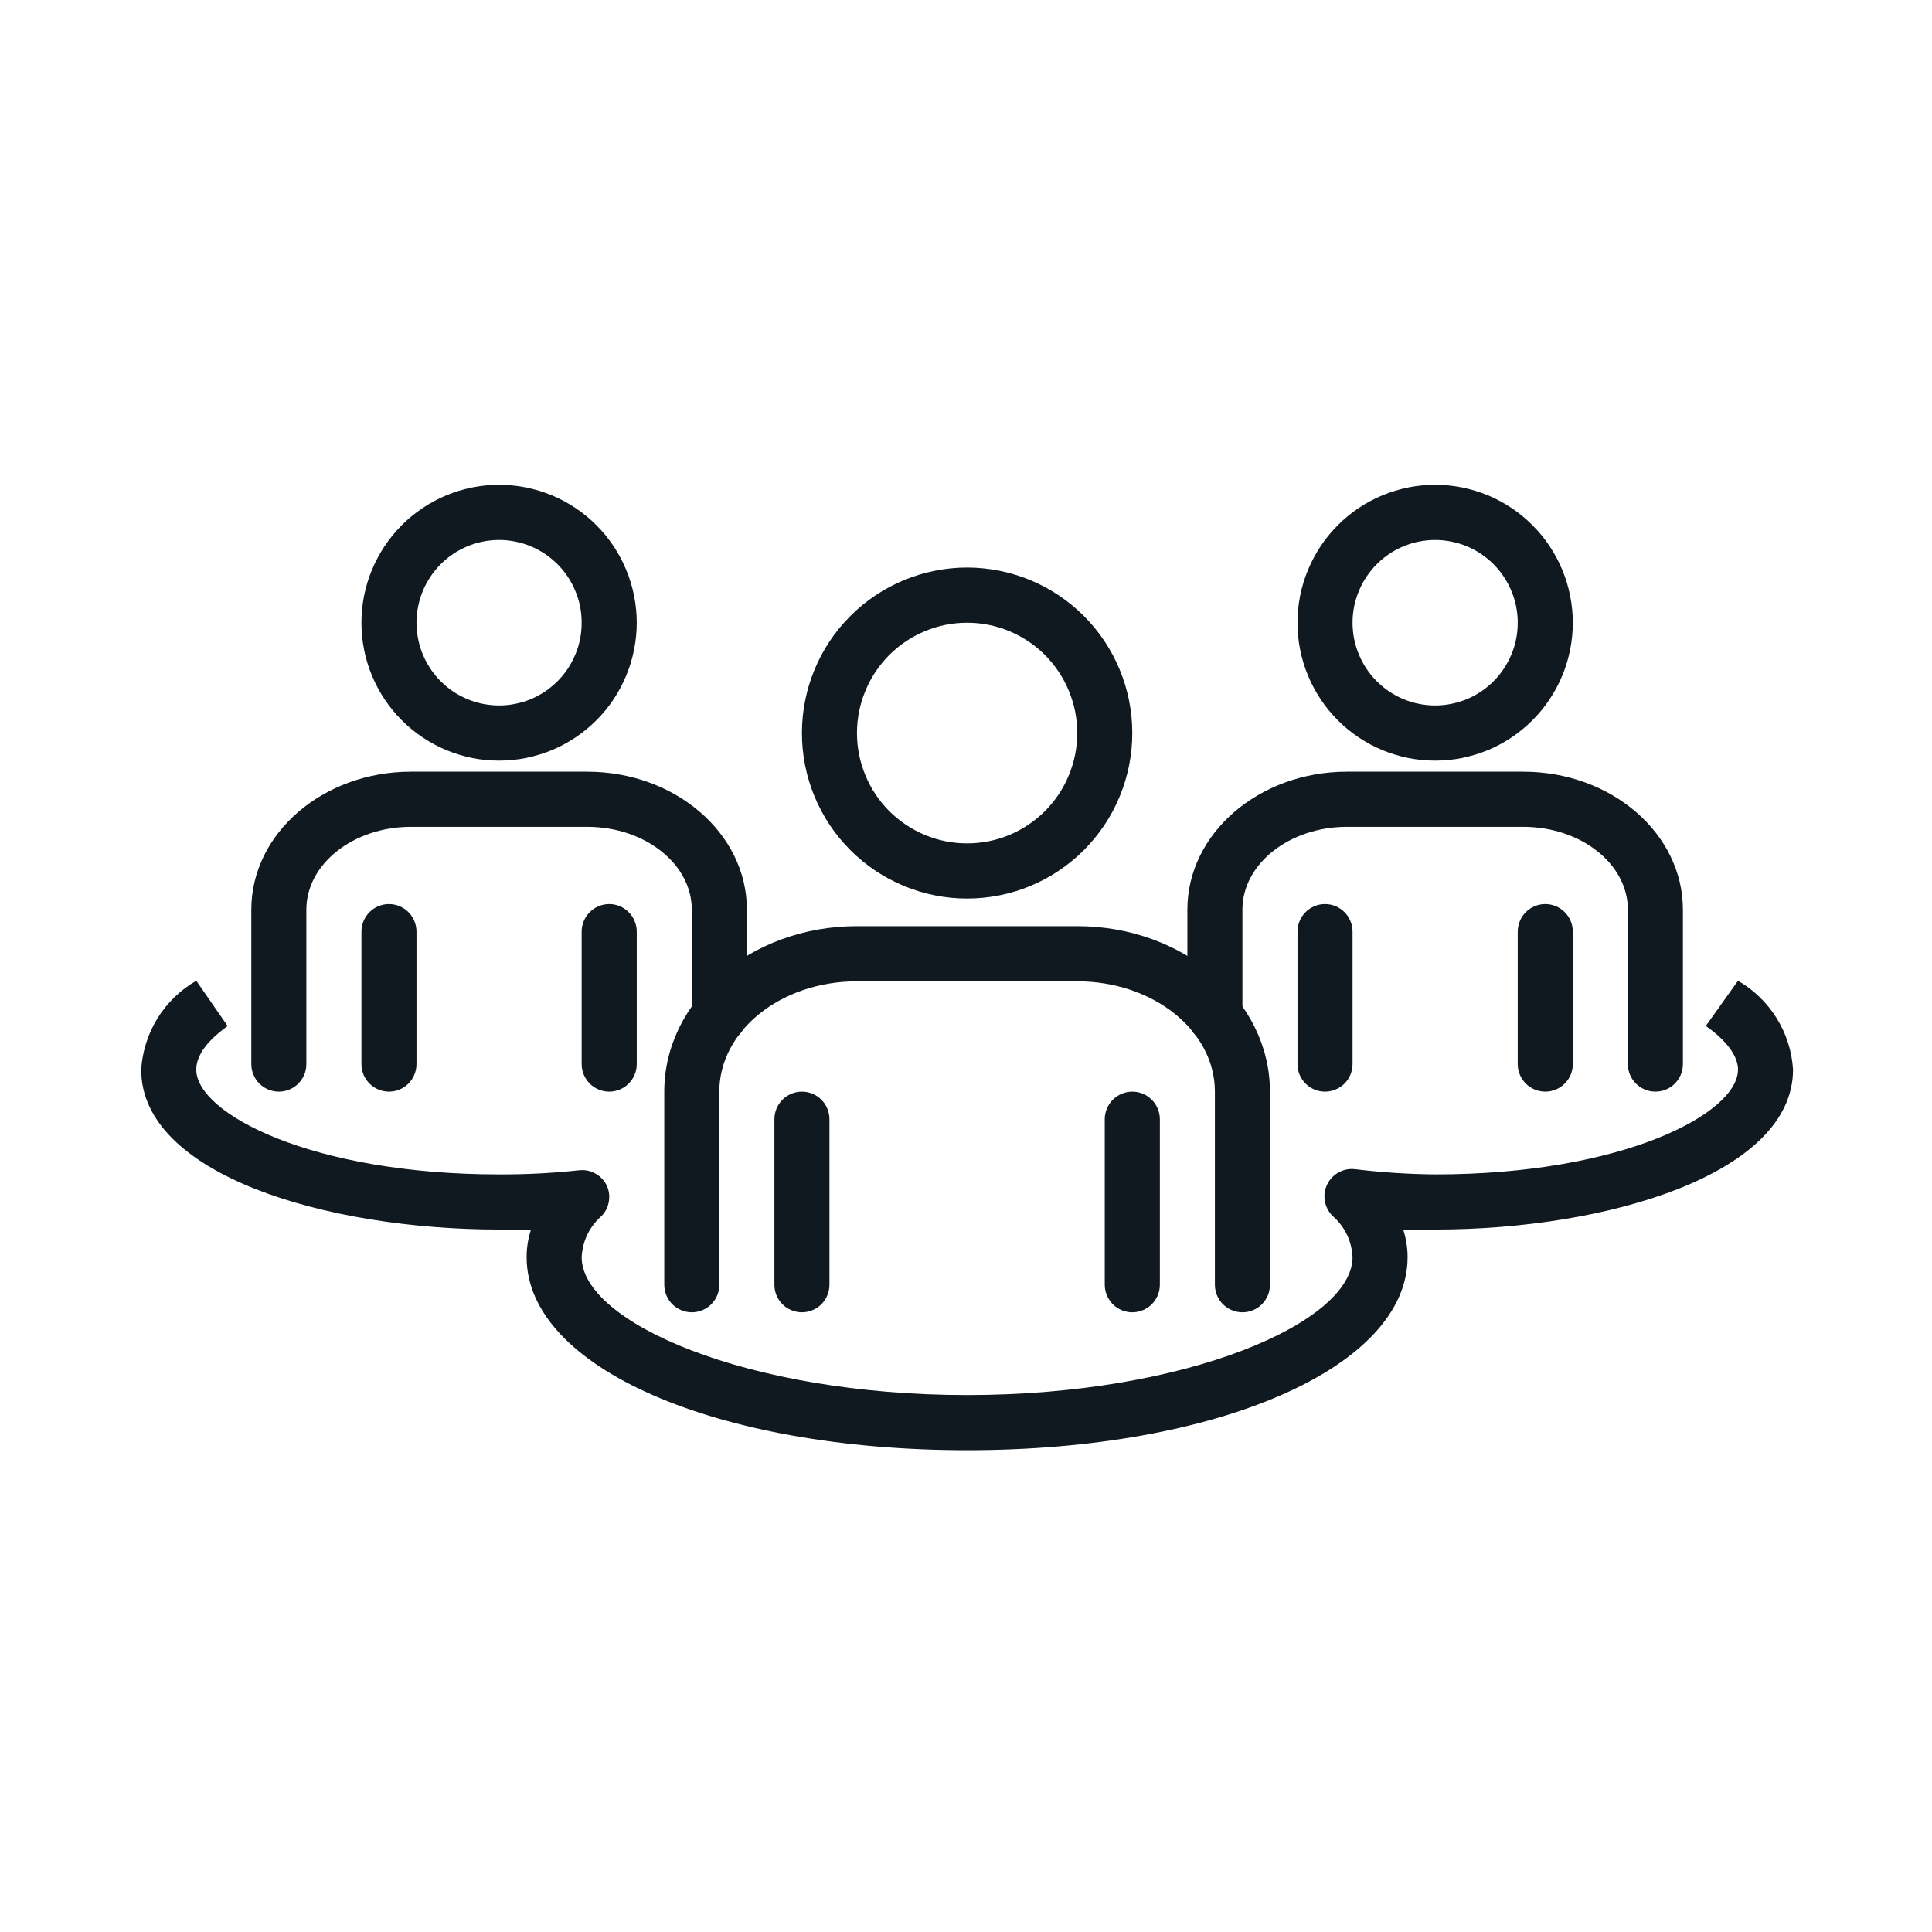 <svg xmlns="http://www.w3.org/2000/svg" xmlns:xlink="http://www.w3.org/1999/xlink" width="200" zoomAndPan="magnify" viewBox="0 0 150 150" height="200" preserveAspectRatio="xMidYMid meet" version="1.0"><defs><clipPath id="360c422138"><path d="M 28 37.617 L 50 37.617 L 50 60 L 28 60 Z M 28 37.617 " clip-rule="nonzero"/></clipPath><clipPath id="3d5bced011"><path d="M 100 37.617 L 123 37.617 L 123 60 L 100 60 Z M 100 37.617 " clip-rule="nonzero"/></clipPath><clipPath id="7784c3e4e2"><path d="M 10.961 76 L 139.211 76 L 139.211 112.617 L 10.961 112.617 Z M 10.961 76 " clip-rule="nonzero"/></clipPath></defs><path fill="#101820" d="M 47.301 84.754 C 47.016 84.754 46.742 84.699 46.48 84.59 C 46.219 84.484 45.988 84.328 45.789 84.129 C 45.586 83.926 45.434 83.695 45.324 83.434 C 45.215 83.172 45.16 82.898 45.16 82.613 L 45.16 72.332 C 45.16 72.051 45.215 71.777 45.324 71.516 C 45.434 71.25 45.586 71.02 45.789 70.82 C 45.988 70.617 46.219 70.465 46.48 70.355 C 46.742 70.246 47.016 70.191 47.301 70.191 C 47.582 70.191 47.855 70.246 48.117 70.355 C 48.379 70.465 48.609 70.617 48.809 70.82 C 49.012 71.02 49.164 71.25 49.273 71.516 C 49.383 71.777 49.438 72.051 49.438 72.332 L 49.438 82.613 C 49.438 82.898 49.383 83.172 49.273 83.434 C 49.164 83.695 49.012 83.926 48.809 84.129 C 48.609 84.328 48.379 84.484 48.117 84.59 C 47.855 84.699 47.582 84.754 47.301 84.754 Z M 47.301 84.754 " fill-opacity="1" fill-rule="nonzero"/><g clip-path="url(#360c422138)"><path fill="#101820" d="M 38.75 59.055 C 38.047 59.055 37.352 58.988 36.664 58.852 C 35.977 58.711 35.309 58.508 34.66 58.242 C 34.012 57.973 33.395 57.641 32.812 57.25 C 32.227 56.859 31.688 56.418 31.191 55.918 C 30.695 55.422 30.254 54.883 29.863 54.297 C 29.473 53.711 29.145 53.094 28.875 52.445 C 28.605 51.797 28.402 51.125 28.266 50.438 C 28.129 49.746 28.062 49.051 28.062 48.348 C 28.062 47.645 28.129 46.949 28.266 46.258 C 28.402 45.57 28.605 44.898 28.875 44.25 C 29.145 43.602 29.473 42.984 29.863 42.398 C 30.254 41.812 30.695 41.273 31.191 40.777 C 31.688 40.277 32.227 39.836 32.812 39.445 C 33.395 39.055 34.012 38.723 34.66 38.453 C 35.309 38.188 35.977 37.984 36.664 37.844 C 37.352 37.707 38.047 37.641 38.75 37.641 C 39.449 37.641 40.145 37.707 40.832 37.844 C 41.523 37.984 42.191 38.188 42.84 38.453 C 43.488 38.723 44.102 39.055 44.688 39.445 C 45.27 39.836 45.809 40.277 46.305 40.777 C 46.801 41.273 47.246 41.812 47.637 42.398 C 48.023 42.984 48.355 43.602 48.621 44.25 C 48.891 44.898 49.094 45.57 49.23 46.258 C 49.367 46.949 49.438 47.645 49.438 48.348 C 49.438 49.051 49.367 49.746 49.23 50.438 C 49.094 51.125 48.891 51.797 48.621 52.445 C 48.355 53.094 48.023 53.711 47.637 54.297 C 47.246 54.883 46.801 55.422 46.305 55.918 C 45.809 56.418 45.27 56.859 44.688 57.25 C 44.102 57.641 43.488 57.973 42.84 58.242 C 42.191 58.508 41.523 58.711 40.832 58.852 C 40.145 58.988 39.449 59.055 38.75 59.055 Z M 38.75 41.922 C 38.328 41.922 37.91 41.965 37.496 42.047 C 37.086 42.129 36.684 42.25 36.297 42.41 C 35.906 42.574 35.535 42.77 35.188 43.004 C 34.836 43.238 34.512 43.508 34.215 43.805 C 33.918 44.102 33.652 44.426 33.418 44.777 C 33.184 45.129 32.984 45.5 32.824 45.891 C 32.664 46.277 32.543 46.68 32.461 47.094 C 32.379 47.508 32.336 47.926 32.336 48.348 C 32.336 48.77 32.379 49.188 32.461 49.602 C 32.543 50.016 32.664 50.418 32.824 50.805 C 32.984 51.195 33.184 51.566 33.418 51.918 C 33.652 52.27 33.918 52.594 34.215 52.891 C 34.512 53.188 34.836 53.457 35.188 53.691 C 35.535 53.926 35.906 54.121 36.297 54.285 C 36.684 54.445 37.086 54.566 37.496 54.648 C 37.91 54.73 38.328 54.773 38.75 54.773 C 39.172 54.773 39.586 54.73 40 54.648 C 40.414 54.566 40.812 54.445 41.203 54.285 C 41.594 54.121 41.961 53.926 42.312 53.691 C 42.66 53.457 42.984 53.188 43.285 52.891 C 43.582 52.594 43.848 52.27 44.082 51.918 C 44.316 51.566 44.512 51.195 44.672 50.805 C 44.836 50.418 44.957 50.016 45.039 49.602 C 45.121 49.188 45.16 48.77 45.16 48.348 C 45.16 47.926 45.121 47.508 45.039 47.094 C 44.957 46.68 44.836 46.277 44.672 45.891 C 44.512 45.5 44.316 45.129 44.082 44.777 C 43.848 44.426 43.582 44.102 43.285 43.805 C 42.984 43.508 42.66 43.238 42.312 43.004 C 41.961 42.77 41.594 42.574 41.203 42.41 C 40.812 42.25 40.414 42.129 40 42.047 C 39.586 41.965 39.172 41.922 38.75 41.922 Z M 38.75 41.922 " fill-opacity="1" fill-rule="nonzero"/></g><path fill="#101820" d="M 21.648 84.754 C 21.367 84.754 21.094 84.699 20.832 84.59 C 20.57 84.484 20.34 84.328 20.137 84.129 C 19.938 83.926 19.781 83.695 19.676 83.434 C 19.566 83.172 19.512 82.898 19.512 82.613 L 19.512 70.621 C 19.512 64.711 25.07 59.914 31.91 59.914 L 45.59 59.914 C 52.43 59.914 57.988 64.711 57.988 70.621 L 57.988 78.844 C 57.988 79.129 57.934 79.402 57.824 79.664 C 57.715 79.926 57.562 80.156 57.359 80.359 C 57.16 80.559 56.93 80.715 56.668 80.824 C 56.406 80.93 56.133 80.984 55.848 80.984 C 55.566 80.984 55.293 80.93 55.031 80.824 C 54.77 80.715 54.539 80.559 54.336 80.359 C 54.137 80.156 53.984 79.926 53.875 79.664 C 53.766 79.402 53.711 79.129 53.711 78.844 L 53.711 70.621 C 53.711 67.086 50.078 64.195 45.59 64.195 L 31.91 64.195 C 27.422 64.195 23.785 67.086 23.785 70.621 L 23.785 82.613 C 23.785 82.898 23.73 83.172 23.625 83.434 C 23.516 83.695 23.359 83.926 23.16 84.129 C 22.961 84.328 22.73 84.484 22.469 84.59 C 22.203 84.699 21.934 84.754 21.648 84.754 Z M 21.648 84.754 " fill-opacity="1" fill-rule="nonzero"/><path fill="#101820" d="M 30.199 84.754 C 29.914 84.754 29.645 84.699 29.383 84.59 C 29.117 84.484 28.887 84.328 28.688 84.129 C 28.488 83.926 28.332 83.695 28.223 83.434 C 28.117 83.172 28.062 82.898 28.062 82.613 L 28.062 72.332 C 28.062 72.051 28.117 71.777 28.223 71.516 C 28.332 71.25 28.488 71.02 28.688 70.82 C 28.887 70.617 29.117 70.465 29.383 70.355 C 29.645 70.246 29.914 70.191 30.199 70.191 C 30.48 70.191 30.754 70.246 31.016 70.355 C 31.277 70.465 31.512 70.617 31.711 70.82 C 31.91 71.02 32.066 71.25 32.172 71.516 C 32.281 71.777 32.336 72.051 32.336 72.332 L 32.336 82.613 C 32.336 82.898 32.281 83.172 32.172 83.434 C 32.066 83.695 31.91 83.926 31.711 84.129 C 31.512 84.328 31.277 84.484 31.016 84.59 C 30.754 84.699 30.48 84.754 30.199 84.754 Z M 30.199 84.754 " fill-opacity="1" fill-rule="nonzero"/><path fill="#101820" d="M 119.973 84.754 C 119.691 84.754 119.418 84.699 119.156 84.59 C 118.895 84.484 118.664 84.328 118.461 84.129 C 118.262 83.926 118.109 83.695 118 83.434 C 117.891 83.172 117.836 82.898 117.836 82.613 L 117.836 72.332 C 117.836 72.051 117.891 71.777 118 71.516 C 118.109 71.25 118.262 71.02 118.461 70.82 C 118.664 70.617 118.895 70.465 119.156 70.355 C 119.418 70.246 119.691 70.191 119.973 70.191 C 120.258 70.191 120.531 70.246 120.793 70.355 C 121.055 70.465 121.285 70.617 121.484 70.82 C 121.688 71.02 121.84 71.25 121.949 71.516 C 122.059 71.777 122.113 72.051 122.113 72.332 L 122.113 82.613 C 122.113 82.898 122.059 83.172 121.949 83.434 C 121.84 83.695 121.688 83.926 121.484 84.129 C 121.285 84.328 121.055 84.484 120.793 84.59 C 120.531 84.699 120.258 84.754 119.973 84.754 Z M 119.973 84.754 " fill-opacity="1" fill-rule="nonzero"/><g clip-path="url(#3d5bced011)"><path fill="#101820" d="M 111.426 59.055 C 110.723 59.055 110.027 58.988 109.34 58.852 C 108.652 58.711 107.98 58.508 107.336 58.242 C 106.688 57.973 106.07 57.641 105.484 57.25 C 104.902 56.859 104.363 56.418 103.867 55.918 C 103.371 55.422 102.926 54.883 102.539 54.297 C 102.148 53.711 101.82 53.094 101.551 52.445 C 101.281 51.797 101.078 51.125 100.941 50.438 C 100.805 49.746 100.738 49.051 100.738 48.348 C 100.738 47.645 100.805 46.949 100.941 46.258 C 101.078 45.57 101.281 44.898 101.551 44.25 C 101.82 43.602 102.148 42.984 102.539 42.398 C 102.926 41.812 103.371 41.273 103.867 40.777 C 104.363 40.277 104.902 39.836 105.484 39.445 C 106.07 39.055 106.688 38.723 107.336 38.453 C 107.98 38.188 108.652 37.984 109.34 37.844 C 110.027 37.707 110.723 37.641 111.426 37.641 C 112.125 37.641 112.82 37.707 113.508 37.844 C 114.195 37.984 114.867 38.188 115.516 38.453 C 116.164 38.723 116.777 39.055 117.363 39.445 C 117.945 39.836 118.484 40.277 118.98 40.777 C 119.477 41.273 119.922 41.812 120.309 42.398 C 120.699 42.984 121.031 43.602 121.297 44.25 C 121.566 44.898 121.77 45.57 121.906 46.258 C 122.043 46.949 122.113 47.645 122.113 48.348 C 122.113 49.051 122.043 49.746 121.906 50.438 C 121.77 51.125 121.566 51.797 121.297 52.445 C 121.031 53.094 120.699 53.711 120.309 54.297 C 119.922 54.883 119.477 55.422 118.98 55.918 C 118.484 56.418 117.945 56.859 117.363 57.25 C 116.777 57.641 116.164 57.973 115.516 58.242 C 114.867 58.508 114.195 58.711 113.508 58.852 C 112.82 58.988 112.125 59.055 111.426 59.055 Z M 111.426 41.922 C 111.004 41.922 110.586 41.965 110.172 42.047 C 109.762 42.129 109.359 42.25 108.969 42.41 C 108.582 42.574 108.211 42.77 107.863 43.004 C 107.512 43.238 107.188 43.508 106.891 43.805 C 106.594 44.102 106.324 44.426 106.094 44.777 C 105.859 45.129 105.66 45.5 105.5 45.891 C 105.34 46.277 105.219 46.68 105.133 47.094 C 105.051 47.508 105.012 47.926 105.012 48.348 C 105.012 48.77 105.051 49.188 105.133 49.602 C 105.219 50.016 105.34 50.418 105.5 50.805 C 105.66 51.195 105.859 51.566 106.094 51.918 C 106.324 52.27 106.594 52.594 106.891 52.891 C 107.188 53.188 107.512 53.457 107.863 53.691 C 108.211 53.926 108.582 54.121 108.969 54.285 C 109.359 54.445 109.762 54.566 110.172 54.648 C 110.586 54.73 111.004 54.773 111.426 54.773 C 111.844 54.773 112.262 54.73 112.676 54.648 C 113.09 54.566 113.488 54.445 113.879 54.285 C 114.266 54.121 114.637 53.926 114.988 53.691 C 115.336 53.457 115.66 53.188 115.957 52.891 C 116.258 52.594 116.523 52.27 116.754 51.918 C 116.988 51.566 117.188 51.195 117.348 50.805 C 117.508 50.418 117.633 50.016 117.715 49.602 C 117.797 49.188 117.836 48.77 117.836 48.348 C 117.836 47.926 117.797 47.508 117.715 47.094 C 117.633 46.68 117.508 46.277 117.348 45.891 C 117.188 45.5 116.988 45.129 116.754 44.777 C 116.523 44.426 116.258 44.102 115.957 43.805 C 115.66 43.508 115.336 43.238 114.988 43.004 C 114.637 42.77 114.266 42.574 113.879 42.41 C 113.488 42.25 113.09 42.129 112.676 42.047 C 112.262 41.965 111.844 41.922 111.426 41.922 Z M 111.426 41.922 " fill-opacity="1" fill-rule="nonzero"/></g><path fill="#101820" d="M 128.523 84.754 C 128.242 84.754 127.969 84.699 127.707 84.59 C 127.445 84.484 127.215 84.328 127.012 84.129 C 126.812 83.926 126.656 83.695 126.551 83.434 C 126.441 83.172 126.387 82.898 126.387 82.613 L 126.387 70.621 C 126.387 67.086 122.754 64.195 118.266 64.195 L 104.582 64.195 C 100.094 64.195 96.461 67.086 96.461 70.621 L 96.461 78.844 C 96.461 79.129 96.406 79.402 96.297 79.664 C 96.191 79.926 96.035 80.156 95.836 80.359 C 95.637 80.559 95.402 80.715 95.141 80.824 C 94.879 80.93 94.605 80.984 94.324 80.984 C 94.039 80.984 93.77 80.93 93.508 80.824 C 93.242 80.715 93.012 80.559 92.812 80.359 C 92.613 80.156 92.457 79.926 92.348 79.664 C 92.242 79.402 92.188 79.129 92.188 78.844 L 92.188 70.621 C 92.188 64.711 97.742 59.914 104.582 59.914 L 118.266 59.914 C 125.105 59.914 130.66 64.711 130.66 70.621 L 130.66 82.613 C 130.66 82.898 130.605 83.172 130.5 83.434 C 130.391 83.695 130.234 83.926 130.035 84.129 C 129.836 84.328 129.605 84.484 129.344 84.59 C 129.078 84.699 128.809 84.754 128.523 84.754 Z M 128.523 84.754 " fill-opacity="1" fill-rule="nonzero"/><path fill="#101820" d="M 102.875 84.754 C 102.59 84.754 102.316 84.699 102.055 84.59 C 101.793 84.484 101.562 84.328 101.363 84.129 C 101.16 83.926 101.008 83.695 100.898 83.434 C 100.789 83.172 100.738 82.898 100.738 82.613 L 100.738 72.332 C 100.738 72.051 100.789 71.777 100.898 71.516 C 101.008 71.25 101.16 71.02 101.363 70.82 C 101.562 70.617 101.793 70.465 102.055 70.355 C 102.316 70.246 102.59 70.191 102.875 70.191 C 103.156 70.191 103.43 70.246 103.691 70.355 C 103.953 70.465 104.184 70.617 104.387 70.82 C 104.586 71.02 104.742 71.25 104.848 71.516 C 104.957 71.777 105.012 72.051 105.012 72.332 L 105.012 82.613 C 105.012 82.898 104.957 83.172 104.848 83.434 C 104.742 83.695 104.586 83.926 104.387 84.129 C 104.184 84.328 103.953 84.484 103.691 84.59 C 103.43 84.699 103.156 84.754 102.875 84.754 Z M 102.875 84.754 " fill-opacity="1" fill-rule="nonzero"/><path fill="#101820" d="M 75.086 69.762 C 74.246 69.762 73.41 69.68 72.586 69.516 C 71.758 69.352 70.957 69.109 70.18 68.785 C 69.402 68.461 68.66 68.066 67.961 67.598 C 67.262 67.129 66.613 66.598 66.02 66 C 65.422 65.402 64.891 64.754 64.422 64.055 C 63.953 63.352 63.559 62.609 63.238 61.832 C 62.914 61.051 62.672 60.25 62.508 59.422 C 62.344 58.594 62.262 57.758 62.262 56.914 C 62.262 56.07 62.344 55.234 62.508 54.406 C 62.672 53.578 62.914 52.777 63.238 51.996 C 63.559 51.219 63.953 50.477 64.422 49.773 C 64.891 49.074 65.422 48.426 66.02 47.828 C 66.613 47.23 67.262 46.699 67.961 46.23 C 68.66 45.762 69.402 45.367 70.18 45.043 C 70.957 44.719 71.758 44.477 72.586 44.312 C 73.41 44.148 74.246 44.062 75.086 44.062 C 75.93 44.062 76.762 44.148 77.59 44.312 C 78.414 44.477 79.215 44.719 79.996 45.043 C 80.773 45.367 81.512 45.762 82.211 46.23 C 82.91 46.699 83.559 47.23 84.156 47.828 C 84.75 48.426 85.281 49.074 85.75 49.773 C 86.219 50.477 86.613 51.219 86.934 51.996 C 87.258 52.777 87.5 53.578 87.664 54.406 C 87.828 55.234 87.91 56.07 87.91 56.914 C 87.91 57.758 87.828 58.594 87.664 59.422 C 87.5 60.25 87.258 61.051 86.934 61.832 C 86.613 62.609 86.219 63.352 85.75 64.055 C 85.281 64.754 84.75 65.402 84.156 66 C 83.559 66.598 82.91 67.129 82.211 67.598 C 81.512 68.066 80.773 68.461 79.996 68.785 C 79.215 69.109 78.414 69.352 77.59 69.516 C 76.762 69.68 75.93 69.762 75.086 69.762 Z M 75.086 48.348 C 74.523 48.348 73.969 48.402 73.418 48.512 C 72.867 48.621 72.332 48.785 71.816 49 C 71.297 49.215 70.805 49.48 70.336 49.793 C 69.871 50.105 69.438 50.457 69.039 50.855 C 68.645 51.254 68.289 51.688 67.977 52.156 C 67.664 52.621 67.402 53.117 67.188 53.637 C 66.973 54.156 66.809 54.691 66.699 55.242 C 66.59 55.793 66.535 56.352 66.535 56.914 C 66.535 57.477 66.59 58.035 66.699 58.586 C 66.809 59.137 66.973 59.672 67.188 60.191 C 67.402 60.711 67.664 61.207 67.977 61.672 C 68.289 62.141 68.645 62.574 69.039 62.973 C 69.438 63.367 69.871 63.723 70.336 64.035 C 70.805 64.348 71.297 64.613 71.816 64.828 C 72.332 65.043 72.867 65.207 73.418 65.316 C 73.969 65.426 74.523 65.48 75.086 65.48 C 75.648 65.48 76.203 65.426 76.754 65.316 C 77.305 65.207 77.84 65.043 78.359 64.828 C 78.879 64.613 79.371 64.348 79.836 64.035 C 80.305 63.723 80.734 63.367 81.133 62.973 C 81.527 62.574 81.883 62.141 82.195 61.672 C 82.508 61.207 82.77 60.711 82.984 60.191 C 83.199 59.672 83.363 59.137 83.473 58.586 C 83.582 58.035 83.637 57.477 83.637 56.914 C 83.637 56.352 83.582 55.793 83.473 55.242 C 83.363 54.691 83.199 54.156 82.984 53.637 C 82.77 53.117 82.508 52.621 82.195 52.156 C 81.883 51.688 81.527 51.254 81.133 50.855 C 80.734 50.457 80.305 50.105 79.836 49.793 C 79.371 49.48 78.879 49.215 78.359 49 C 77.84 48.785 77.305 48.621 76.754 48.512 C 76.203 48.402 75.648 48.348 75.086 48.348 Z M 75.086 48.348 " fill-opacity="1" fill-rule="nonzero"/><path fill="#101820" d="M 96.461 101.887 C 96.18 101.887 95.906 101.832 95.645 101.723 C 95.383 101.617 95.152 101.461 94.949 101.262 C 94.75 101.059 94.594 100.828 94.488 100.566 C 94.379 100.305 94.324 100.031 94.324 99.746 L 94.324 84.754 C 94.324 80.023 89.535 76.188 83.637 76.188 L 66.535 76.188 C 60.637 76.188 55.848 80.023 55.848 84.754 L 55.848 99.746 C 55.848 100.031 55.793 100.305 55.688 100.566 C 55.578 100.828 55.422 101.059 55.223 101.262 C 55.023 101.461 54.793 101.617 54.531 101.723 C 54.266 101.832 53.996 101.887 53.711 101.887 C 53.43 101.887 53.156 101.832 52.895 101.723 C 52.633 101.617 52.402 101.461 52.199 101.262 C 52 101.059 51.844 100.828 51.738 100.566 C 51.629 100.305 51.574 100.031 51.574 99.746 L 51.574 84.754 C 51.574 77.664 58.285 71.906 66.535 71.906 L 83.637 71.906 C 91.887 71.906 98.598 77.664 98.598 84.754 L 98.598 99.746 C 98.598 100.031 98.543 100.305 98.438 100.566 C 98.328 100.828 98.172 101.059 97.973 101.262 C 97.773 101.461 97.543 101.617 97.281 101.723 C 97.016 101.832 96.746 101.887 96.461 101.887 Z M 96.461 101.887 " fill-opacity="1" fill-rule="nonzero"/><path fill="#101820" d="M 62.262 101.887 C 61.977 101.887 61.707 101.832 61.445 101.723 C 61.18 101.617 60.949 101.461 60.75 101.262 C 60.551 101.059 60.395 100.828 60.285 100.566 C 60.18 100.305 60.125 100.031 60.125 99.746 L 60.125 86.895 C 60.125 86.613 60.18 86.34 60.285 86.078 C 60.395 85.812 60.551 85.582 60.75 85.383 C 60.949 85.18 61.18 85.027 61.445 84.918 C 61.707 84.809 61.977 84.754 62.262 84.754 C 62.543 84.754 62.816 84.809 63.078 84.918 C 63.34 85.027 63.574 85.18 63.773 85.383 C 63.973 85.582 64.129 85.812 64.234 86.078 C 64.344 86.34 64.398 86.613 64.398 86.895 L 64.398 99.746 C 64.398 100.031 64.344 100.305 64.234 100.566 C 64.129 100.828 63.973 101.059 63.773 101.262 C 63.574 101.461 63.34 101.617 63.078 101.723 C 62.816 101.832 62.543 101.887 62.262 101.887 Z M 62.262 101.887 " fill-opacity="1" fill-rule="nonzero"/><path fill="#101820" d="M 87.91 101.887 C 87.629 101.887 87.355 101.832 87.094 101.723 C 86.832 101.617 86.602 101.461 86.398 101.262 C 86.199 101.059 86.047 100.828 85.938 100.566 C 85.828 100.305 85.773 100.031 85.773 99.746 L 85.773 86.895 C 85.773 86.613 85.828 86.34 85.938 86.078 C 86.047 85.812 86.199 85.582 86.398 85.383 C 86.602 85.18 86.832 85.027 87.094 84.918 C 87.355 84.809 87.629 84.754 87.91 84.754 C 88.195 84.754 88.469 84.809 88.73 84.918 C 88.992 85.027 89.223 85.18 89.422 85.383 C 89.625 85.582 89.777 85.812 89.887 86.078 C 89.996 86.34 90.051 86.613 90.051 86.895 L 90.051 99.746 C 90.051 100.031 89.996 100.305 89.887 100.566 C 89.777 100.828 89.625 101.059 89.422 101.262 C 89.223 101.461 88.992 101.617 88.73 101.723 C 88.469 101.832 88.195 101.887 87.91 101.887 Z M 87.91 101.887 " fill-opacity="1" fill-rule="nonzero"/><g clip-path="url(#7784c3e4e2)"><path fill="#101820" d="M 75.086 112.594 C 55.594 112.594 40.887 106.172 40.887 97.605 C 40.887 96.871 41 96.16 41.227 95.461 L 38.75 95.461 C 25.281 95.461 10.961 91.18 10.961 83.043 C 11.004 82.336 11.137 81.645 11.352 80.969 C 11.566 80.293 11.859 79.656 12.23 79.055 C 12.605 78.453 13.047 77.906 13.555 77.414 C 14.062 76.922 14.625 76.5 15.238 76.145 L 17.672 79.656 C 16.797 80.301 15.238 81.543 15.238 83.043 C 15.238 86.445 24.172 91.18 38.75 91.18 C 40.828 91.188 42.902 91.082 44.969 90.859 C 45.414 90.812 45.832 90.895 46.223 91.113 C 46.613 91.328 46.906 91.637 47.105 92.035 C 47.285 92.43 47.344 92.844 47.273 93.273 C 47.203 93.703 47.02 94.074 46.723 94.391 C 45.758 95.246 45.238 96.316 45.16 97.605 C 45.16 102.66 57.988 108.312 75.086 108.312 C 92.188 108.312 105.012 102.66 105.012 97.605 C 104.938 96.316 104.418 95.246 103.449 94.391 C 103.133 94.07 102.934 93.684 102.859 93.234 C 102.785 92.789 102.848 92.359 103.047 91.949 C 103.242 91.551 103.539 91.242 103.93 91.027 C 104.32 90.809 104.738 90.727 105.184 90.773 C 107.254 91.023 109.336 91.16 111.426 91.18 C 126 91.18 134.938 86.445 134.938 83.043 C 134.938 81.629 133.375 80.301 132.438 79.656 L 134.938 76.145 C 135.551 76.5 136.109 76.922 136.617 77.414 C 137.129 77.906 137.566 78.453 137.941 79.055 C 138.312 79.656 138.609 80.293 138.824 80.969 C 139.039 81.645 139.168 82.336 139.211 83.043 C 139.211 91.113 124.891 95.461 111.426 95.461 L 108.945 95.461 C 109.172 96.16 109.285 96.871 109.285 97.605 C 109.285 106.148 94.582 112.594 75.086 112.594 Z M 75.086 112.594 " fill-opacity="1" fill-rule="nonzero"/></g></svg>